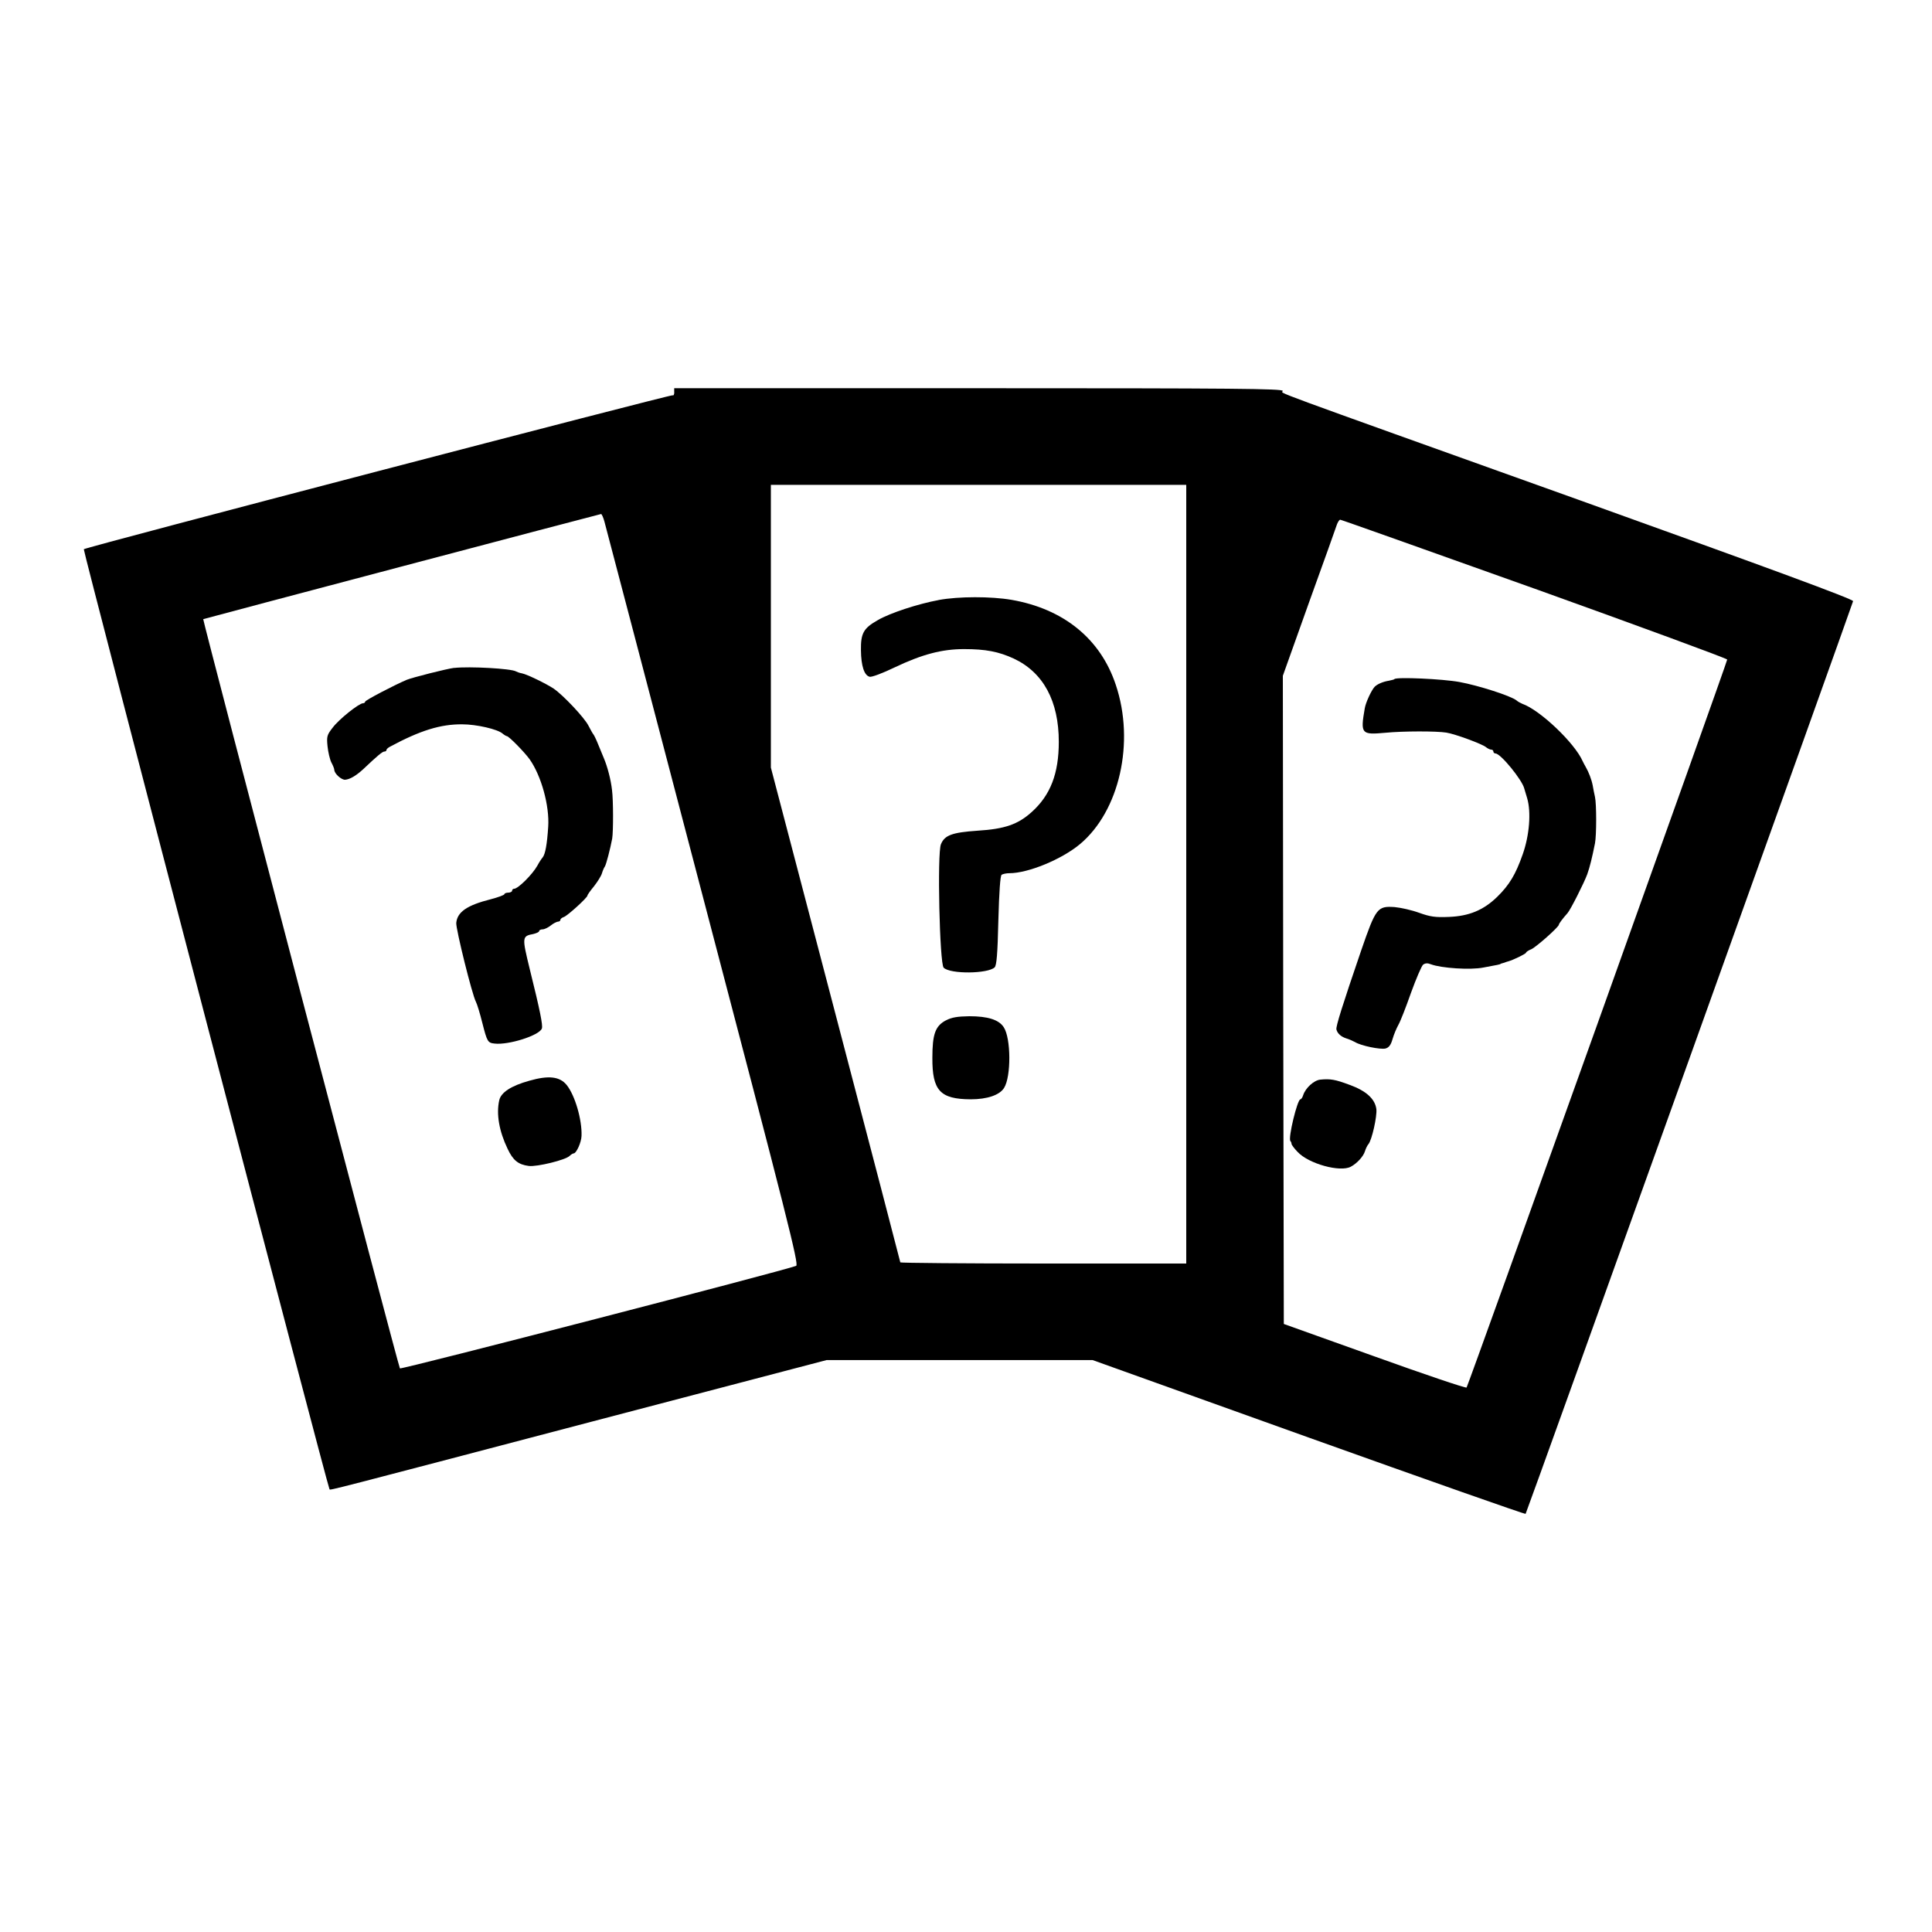 <!-- Generated by IcoMoon.io -->
<svg version="1.1" xmlns="http://www.w3.org/2000/svg" width="32" height="32" viewBox="0 0 32 32">
<title>cards_question_black</title>
<path d="M11.168 6.499c0 0.035-0.013 0.058-0.026 0.048-0.029-0.016-9.722 2.515-9.754 2.55-0.016 0.016 4.042 15.542 4.070 15.571 0.016 0.016-0.045 0.032 4.339-1.12l3.894-1.021h4.406l3.578 1.283c1.968 0.704 3.584 1.274 3.594 1.264 0.016-0.016 5.402-15.030 5.424-15.117 0.006-0.032-1.35-0.531-4.534-1.674-5.414-1.939-4.912-1.754-4.912-1.808 0-0.038-0.781-0.045-5.040-0.045h-5.040v0.067zM19.648 14.48v6.448h-2.368c-1.302 0-2.368-0.010-2.368-0.019s-0.483-1.859-1.072-4.106l-1.072-4.090v-4.682h6.88v6.448zM10.013 8.646c0.022 0.077 0.755 2.874 1.632 6.218 1.398 5.325 1.59 6.083 1.542 6.102-0.141 0.064-6.544 1.722-6.563 1.699-0.026-0.029-3.27-12.397-3.258-12.41 0.006-0.006 6.522-1.728 6.589-1.741 0.013 0 0.038 0.058 0.058 0.131zM25.418 9.75c1.754 0.63 3.19 1.158 3.19 1.174 0 0.042-4.291 12.029-4.317 12.058-0.013 0.013-0.698-0.218-1.523-0.515l-1.504-0.538-0.010-5.37-0.006-5.366 0.435-1.219c0.243-0.672 0.451-1.254 0.464-1.296 0.016-0.038 0.038-0.070 0.051-0.070 0.016 0 1.462 0.515 3.219 1.142z"></path>
<path d="M15.546 9.939c-0.333 0.061-0.806 0.214-1.008 0.333-0.237 0.134-0.282 0.218-0.278 0.499 0.003 0.259 0.054 0.416 0.144 0.438 0.032 0.010 0.214-0.058 0.419-0.157 0.451-0.214 0.778-0.301 1.146-0.301 0.355 0 0.573 0.042 0.822 0.157 0.49 0.23 0.746 0.704 0.746 1.379 0 0.525-0.138 0.883-0.448 1.162-0.227 0.205-0.445 0.282-0.899 0.31-0.419 0.029-0.544 0.074-0.605 0.224-0.064 0.15-0.022 1.978 0.045 2.045 0.109 0.109 0.733 0.102 0.845-0.006 0.032-0.035 0.048-0.218 0.061-0.778 0.013-0.48 0.032-0.742 0.054-0.755 0.019-0.013 0.077-0.026 0.128-0.026 0.314 0 0.867-0.23 1.168-0.48 0.656-0.547 0.915-1.69 0.595-2.64-0.253-0.762-0.864-1.258-1.728-1.408-0.339-0.058-0.874-0.058-1.206 0.003z"></path>
<path d="M15.67 16.899c-0.179 0.093-0.227 0.23-0.227 0.621-0.003 0.544 0.128 0.685 0.634 0.688 0.275 0 0.48-0.070 0.554-0.189 0.118-0.189 0.115-0.822-0.006-1.005-0.080-0.125-0.266-0.182-0.57-0.182-0.198 0.003-0.291 0.019-0.384 0.067z"></path>
<path d="M7.52 11.062c-0.122 0.016-0.682 0.157-0.784 0.198-0.211 0.090-0.688 0.339-0.688 0.362 0 0.013-0.016 0.026-0.035 0.026-0.067 0-0.4 0.266-0.502 0.403-0.096 0.122-0.102 0.147-0.086 0.31 0.010 0.096 0.038 0.218 0.064 0.269 0.026 0.048 0.048 0.102 0.048 0.122 0.003 0.064 0.118 0.166 0.179 0.163 0.080-0.006 0.182-0.067 0.298-0.173 0.24-0.227 0.32-0.294 0.352-0.294 0.019 0 0.035-0.010 0.035-0.026 0-0.013 0.026-0.038 0.058-0.054 0.499-0.269 0.838-0.374 1.197-0.371 0.234 0 0.586 0.080 0.669 0.154 0.026 0.022 0.061 0.042 0.070 0.042 0.032 0 0.288 0.259 0.378 0.384 0.192 0.272 0.33 0.768 0.307 1.117-0.019 0.291-0.048 0.454-0.093 0.509-0.019 0.022-0.058 0.080-0.086 0.134-0.080 0.144-0.32 0.384-0.387 0.384-0.016 0-0.032 0.013-0.032 0.032 0 0.016-0.029 0.032-0.064 0.032s-0.064 0.013-0.064 0.026c0 0.013-0.102 0.051-0.224 0.083-0.394 0.099-0.557 0.211-0.573 0.394-0.006 0.102 0.262 1.187 0.326 1.306 0.019 0.035 0.067 0.192 0.106 0.349 0.080 0.314 0.090 0.33 0.205 0.342 0.23 0.026 0.739-0.134 0.781-0.25 0.019-0.048-0.029-0.294-0.202-0.989-0.128-0.525-0.128-0.541 0.061-0.576 0.051-0.013 0.096-0.032 0.096-0.048s0.026-0.029 0.058-0.029c0.029 0 0.090-0.029 0.134-0.064s0.099-0.064 0.122-0.064c0.019 0 0.038-0.013 0.038-0.029s0.026-0.038 0.058-0.048c0.058-0.019 0.39-0.32 0.39-0.355 0-0.013 0.048-0.080 0.109-0.154 0.058-0.074 0.118-0.17 0.131-0.214s0.035-0.096 0.048-0.112c0.022-0.032 0.090-0.294 0.122-0.464 0.019-0.118 0.019-0.634-0.003-0.803-0.019-0.173-0.077-0.39-0.134-0.525-0.022-0.054-0.067-0.16-0.099-0.24s-0.067-0.15-0.077-0.16c-0.010-0.010-0.045-0.074-0.080-0.141-0.067-0.134-0.419-0.506-0.576-0.614-0.125-0.083-0.442-0.237-0.525-0.253-0.038-0.006-0.080-0.022-0.099-0.032-0.077-0.048-0.771-0.086-1.024-0.058z"></path>
<path d="M8.765 17.901c-0.298 0.083-0.467 0.192-0.496 0.323-0.051 0.227-0.003 0.509 0.138 0.803 0.090 0.192 0.176 0.262 0.352 0.285 0.138 0.016 0.608-0.099 0.675-0.166 0.022-0.022 0.054-0.042 0.067-0.042 0.045 0 0.128-0.182 0.131-0.291 0.010-0.266-0.109-0.672-0.246-0.842-0.115-0.141-0.298-0.163-0.621-0.070z"></path>
<path d="M23.098 11.248c-0.006 0.006-0.048 0.019-0.090 0.026-0.102 0.016-0.198 0.058-0.24 0.102-0.054 0.058-0.147 0.259-0.163 0.355-0.074 0.426-0.058 0.442 0.339 0.406 0.294-0.029 0.851-0.029 1.011-0.003 0.144 0.022 0.595 0.189 0.656 0.24 0.026 0.022 0.067 0.042 0.086 0.042 0.022 0 0.038 0.013 0.038 0.032 0 0.016 0.016 0.032 0.035 0.032 0.086 0 0.445 0.442 0.477 0.582 0.003 0.013 0.026 0.086 0.048 0.16 0.067 0.23 0.038 0.611-0.074 0.928-0.118 0.336-0.221 0.506-0.422 0.704-0.227 0.221-0.467 0.32-0.8 0.333-0.227 0.010-0.31-0.003-0.49-0.067-0.122-0.045-0.304-0.086-0.41-0.096-0.285-0.019-0.31 0.013-0.554 0.72-0.314 0.918-0.419 1.254-0.41 1.306 0.016 0.067 0.077 0.122 0.166 0.15 0.045 0.013 0.109 0.042 0.144 0.061 0.099 0.061 0.416 0.125 0.502 0.106 0.058-0.016 0.090-0.058 0.118-0.157 0.022-0.077 0.067-0.182 0.096-0.234 0.032-0.054 0.125-0.291 0.208-0.528 0.086-0.237 0.176-0.448 0.202-0.47 0.035-0.026 0.074-0.029 0.131-0.006 0.17 0.064 0.653 0.096 0.864 0.054 0.243-0.045 0.278-0.051 0.288-0.061 0.003-0.003 0.022-0.010 0.038-0.013 0.019-0.003 0.038-0.013 0.048-0.016s0.026-0.010 0.042-0.013c0.080-0.022 0.294-0.125 0.294-0.144 0-0.010 0.038-0.038 0.090-0.058 0.086-0.042 0.454-0.368 0.454-0.406 0-0.016 0.061-0.099 0.144-0.192 0.048-0.054 0.272-0.496 0.326-0.643 0.042-0.118 0.080-0.272 0.128-0.512 0.026-0.134 0.026-0.653 0-0.768-0.013-0.054-0.029-0.141-0.038-0.192-0.019-0.099-0.067-0.221-0.115-0.304-0.016-0.026-0.038-0.070-0.051-0.096-0.131-0.301-0.707-0.848-0.998-0.95-0.029-0.013-0.074-0.035-0.099-0.058-0.093-0.074-0.627-0.246-0.944-0.304-0.278-0.051-1.040-0.086-1.078-0.048z"></path>
<path d="M21.869 17.882c-0.106 0.010-0.246 0.138-0.285 0.259-0.010 0.035-0.032 0.067-0.045 0.067-0.051 0-0.208 0.65-0.166 0.691 0.010 0.010 0.019 0.032 0.019 0.048 0 0.013 0.045 0.077 0.102 0.134 0.182 0.195 0.704 0.339 0.88 0.243 0.102-0.054 0.208-0.17 0.234-0.256 0.013-0.042 0.038-0.096 0.058-0.118 0.058-0.070 0.144-0.461 0.131-0.579-0.022-0.17-0.17-0.304-0.445-0.403-0.24-0.090-0.32-0.102-0.483-0.086z"></path>
</svg>
